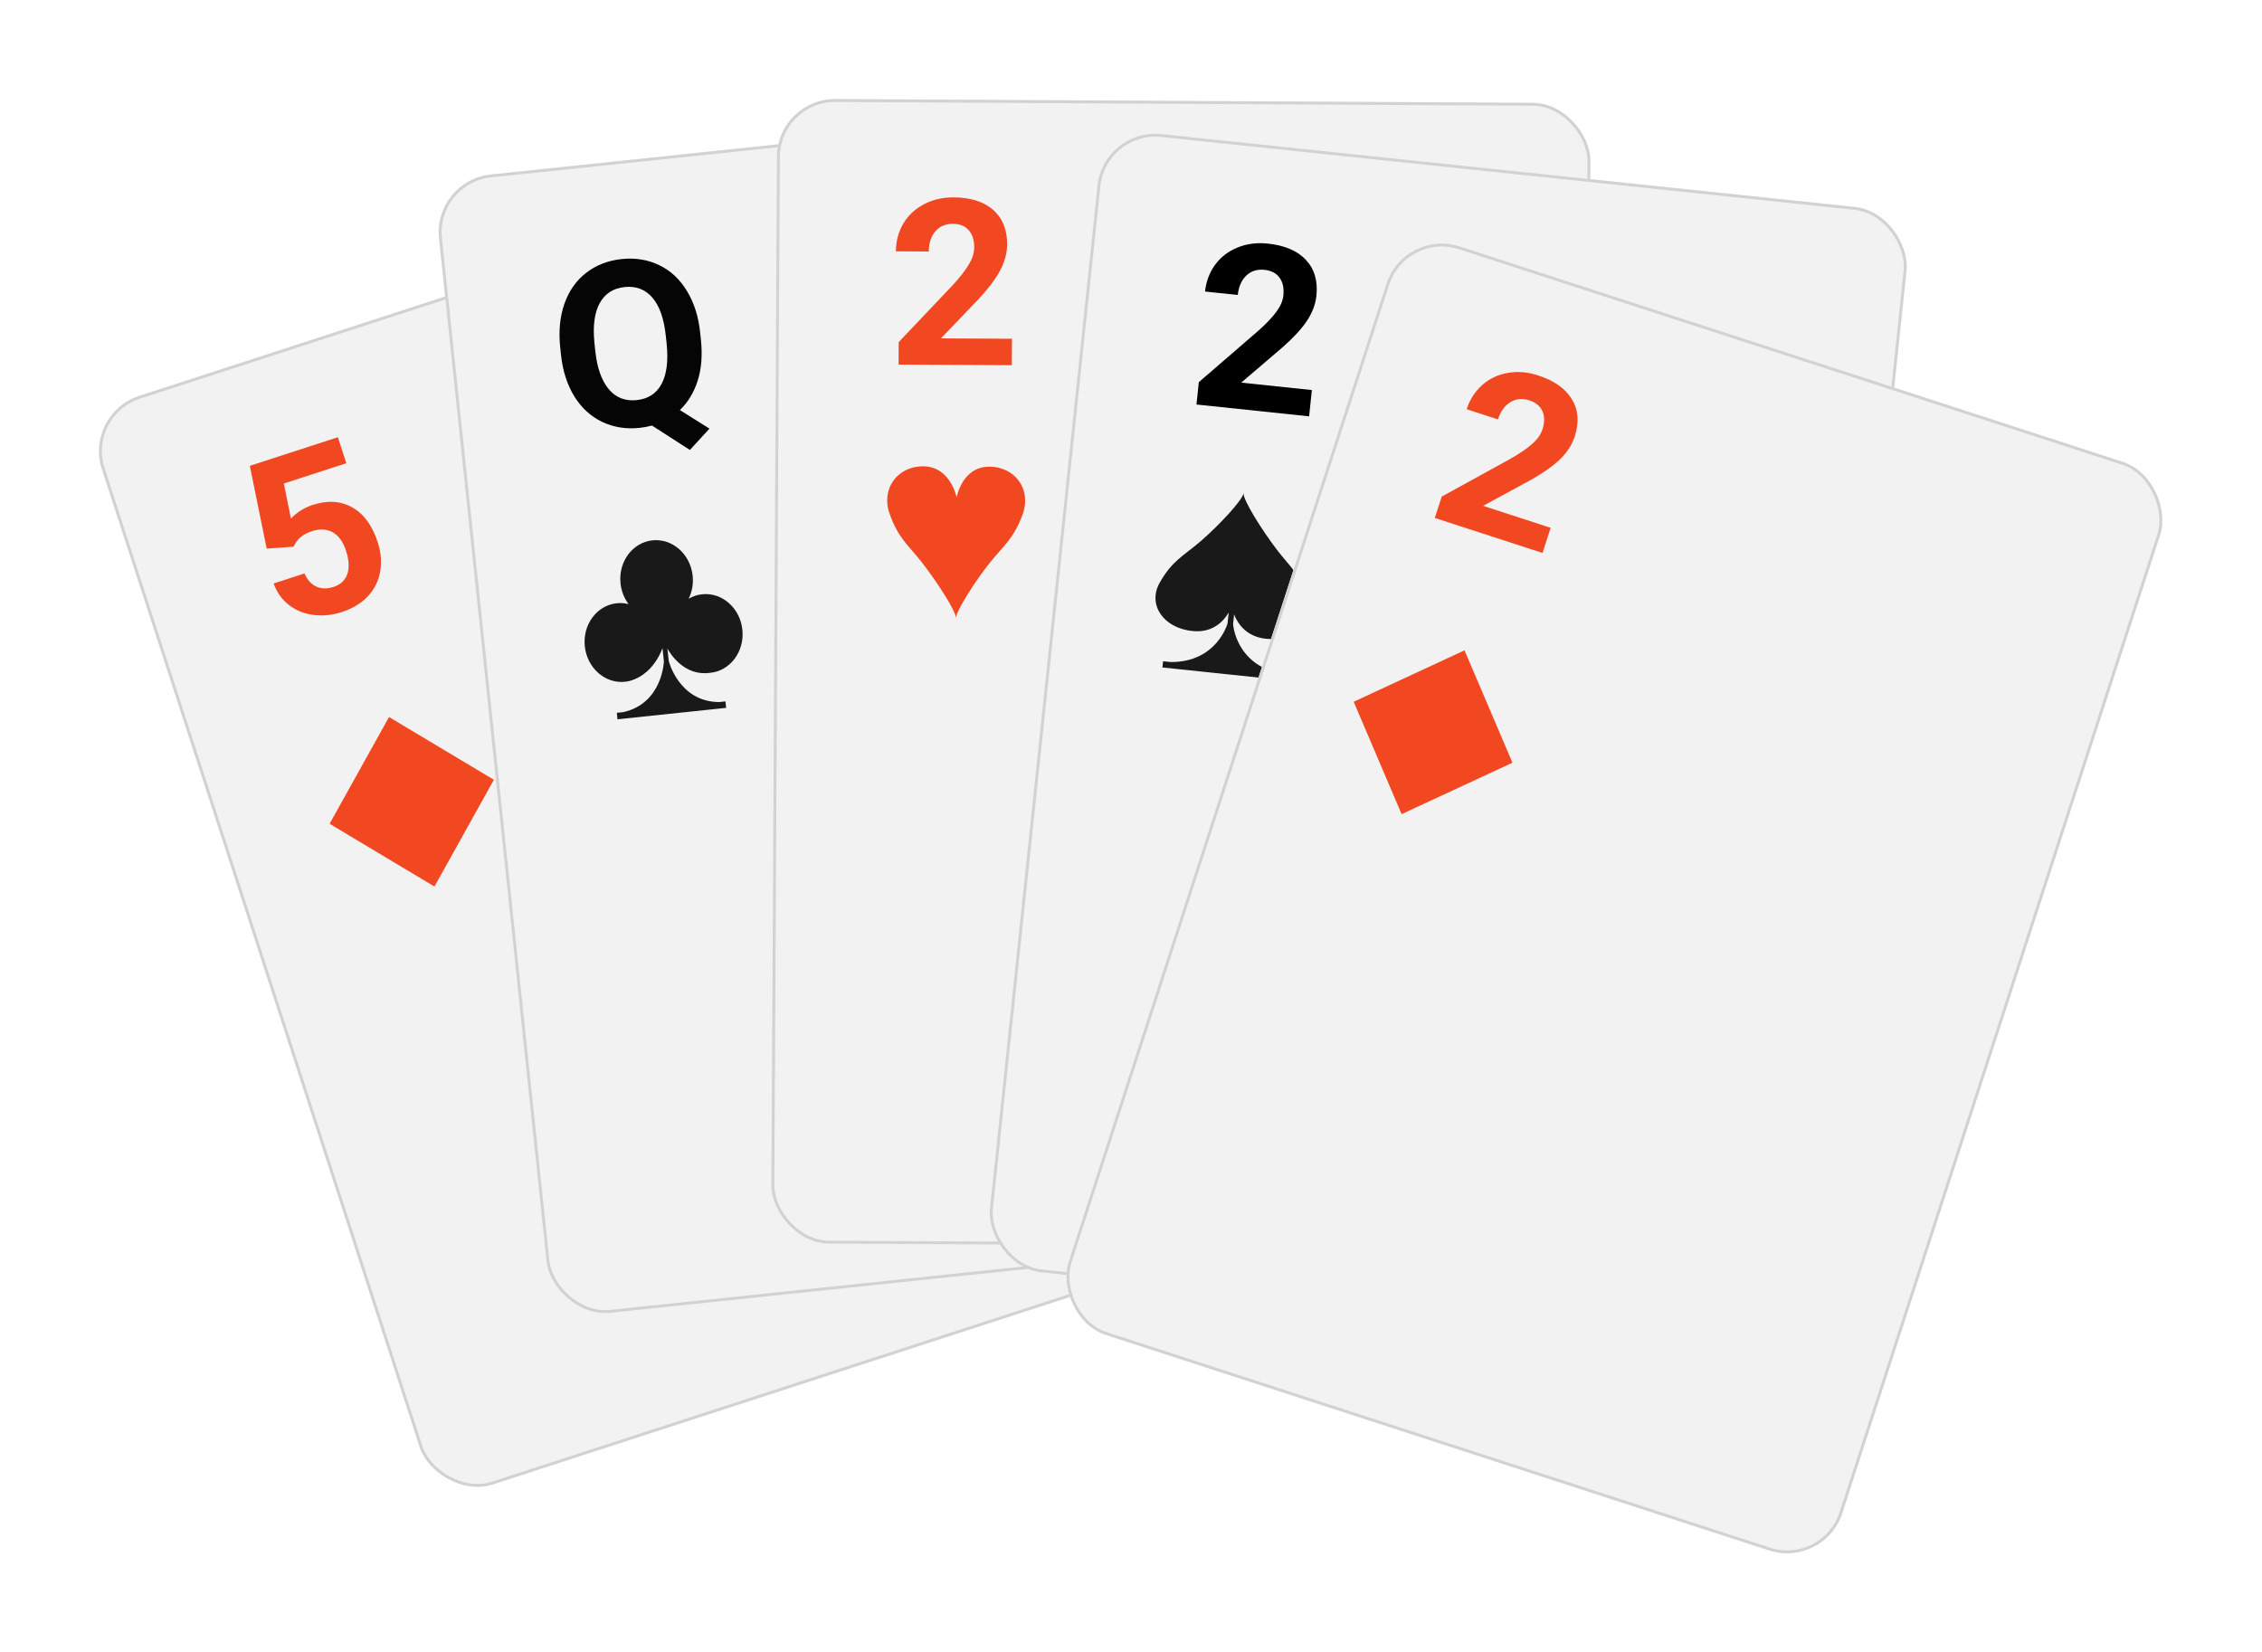 <svg width="3046" height="2225" viewBox="0 0 3046 2225" fill="none" xmlns="http://www.w3.org/2000/svg">
<g filter="url(#filter0_d_2_351)">
<rect x="113" y="537.789" width="1095.41" height="1541.4" rx="78.243" transform="rotate(-18 113 537.789)" fill="#F2F2F2"/>
<rect x="115.465" y="539.045" width="1091.5" height="1537.49" rx="76.287" transform="rotate(-18 115.465 539.045)" stroke="#D2D2D2" stroke-width="3.912"/>
</g>
<path d="M359.139 738.853L336.402 627.334L455 588.8L466.381 623.827L382.229 651.169L391.778 698.361C400.026 689.789 409.77 683.677 421.01 680.025C441.164 673.476 458.988 674.594 474.482 683.379C489.977 692.163 501.376 707.795 508.68 730.274C513.119 743.936 514.195 757.137 511.908 769.878C509.685 782.491 504.173 793.548 495.369 803.05C486.535 812.455 474.802 819.535 460.171 824.289C447.381 828.444 434.677 829.733 422.06 828.155C409.411 826.481 398.362 821.983 388.913 814.662C379.561 807.31 372.74 797.689 368.448 785.801L410.016 772.295C413.753 780.828 419.04 786.716 425.878 789.958C432.781 793.071 440.496 793.242 449.023 790.472C458.518 787.386 464.732 781.618 467.663 773.167C470.563 764.619 469.983 754.095 465.921 741.596C462.018 729.581 456.072 721.337 448.083 716.862C440.095 712.388 430.675 711.914 419.823 715.44C409.843 718.682 402.602 723.927 398.101 731.174L395.259 736.275L359.139 738.853Z" fill="#F24822"/>
<path fill-rule="evenodd" clip-rule="evenodd" d="M443.821 1109.42L585.025 1193.91L665.064 1050.14L523.861 965.647L443.821 1109.42Z" fill="#F24822"/>
<g filter="url(#filter1_d_2_351)">
<rect x="583.011" y="223.622" width="1095.41" height="1541.4" rx="78.243" transform="rotate(-6 583.011 223.622)" fill="#F2F2F2"/>
<rect x="585.161" y="225.363" width="1091.5" height="1537.49" rx="76.287" transform="rotate(-6 585.161 225.363)" stroke="#D2D2D2" stroke-width="3.912"/>
</g>
<path d="M943.861 457.678C946.033 478.348 944.58 496.684 939.501 512.686C934.411 528.587 926.423 541.771 915.538 552.237L955.352 577.248L929.023 605.984L877.931 573.092C872.657 574.569 867.132 575.61 861.357 576.217C843.018 578.145 826.191 575.457 810.877 568.155C795.563 560.852 783.097 549.459 773.479 533.977C763.851 518.394 757.868 499.969 755.53 478.702L754.38 467.759C752.091 445.975 753.979 426.415 760.045 409.08C766.201 391.632 775.96 377.75 789.319 367.434C802.77 357.005 818.715 350.822 837.156 348.884C855.596 346.946 872.428 349.684 887.652 357.099C902.966 364.402 915.397 375.951 924.945 391.748C934.584 407.433 940.543 426.117 942.822 447.799L943.861 457.678ZM896.604 452.503C894.165 429.301 888.158 412.108 878.582 400.924C869.007 389.74 856.518 384.957 841.117 386.576C825.818 388.184 814.642 395.402 807.591 408.231C800.528 420.959 798.155 438.828 800.471 461.839L801.605 472.63C803.98 495.225 809.977 512.317 819.595 523.906C829.213 535.495 841.824 540.47 857.427 538.83C872.727 537.222 883.852 530.008 890.802 517.19C897.742 504.27 900.054 486.305 897.738 463.294L896.604 452.503Z" fill="#050505"/>
<path fill-rule="evenodd" clip-rule="evenodd" d="M945.558 800.313C938.948 801.007 932.8 803.112 927.329 806.32C931.828 797.235 933.909 786.583 932.739 775.455C929.67 746.254 905.433 724.868 878.607 727.688C851.78 730.507 832.52 756.465 835.589 785.666C836.703 796.261 840.613 805.817 846.412 813.571C841.32 812.276 835.967 811.831 830.504 812.405C803.676 815.225 784.417 841.183 787.487 870.383C790.556 899.584 814.791 920.971 841.618 918.151C847.677 917.514 853.344 915.687 858.461 912.919C858.462 912.931 880.37 903.91 892.137 872.906L894 890.633C894 890.633 892.254 947.314 839.179 959.076L830.606 959.977L831.522 968.685L977.817 953.309L976.902 944.601L968.33 945.502C913.969 945.031 900.476 889.952 900.476 889.952L898.738 873.418C902.203 879.762 920.917 910.593 955.225 906.173C955.707 906.135 956.188 906.109 956.673 906.058C983.5 903.239 1002.76 877.281 999.69 848.08C996.621 818.879 972.386 797.493 945.558 800.313Z" fill="#1A1919"/>
<g filter="url(#filter2_d_2_351)">
<rect x="1046.66" y="113.407" width="1095.41" height="1541.4" rx="78.243" transform="rotate(0.309 1046.66 113.407)" fill="#F2F2F2"/>
<rect x="1048.6" y="115.373" width="1091.5" height="1537.49" rx="76.287" transform="rotate(0.309 1048.6 115.373)" stroke="#D2D2D2" stroke-width="3.912"/>
</g>
<path d="M1362.52 491.817L1210.01 490.995L1210.18 460.737L1282.57 384.411C1292.51 373.665 1299.84 364.281 1304.57 356.258C1309.4 348.235 1311.84 340.607 1311.88 333.374C1311.93 323.492 1309.48 315.735 1304.51 310.105C1299.55 304.373 1292.44 301.482 1283.17 301.432C1273.18 301.378 1265.27 304.8 1259.42 311.696C1253.68 318.491 1250.78 327.492 1250.72 338.699L1206.4 338.46C1206.48 324.91 1209.75 312.549 1216.23 301.377C1222.81 290.206 1232.03 281.494 1243.88 275.241C1255.73 268.886 1269.15 265.749 1284.12 265.83C1307.04 265.953 1324.79 271.551 1337.37 282.622C1350.04 293.693 1356.33 309.264 1356.22 329.334C1356.16 340.337 1353.24 351.528 1347.48 362.907C1341.71 374.287 1331.86 387.529 1317.92 402.635L1267.05 455.695L1362.72 456.211L1362.52 491.817Z" fill="#F24822"/>
<path fill-rule="evenodd" clip-rule="evenodd" d="M1331.49 628.509C1295.55 628.867 1288.18 669.749 1288.18 669.749C1288.18 669.749 1280.11 628.784 1244.17 628.038C1208.23 627.291 1185.94 658.691 1197.93 691.935C1209.91 725.178 1221.99 732.708 1240.96 756.865C1259.93 781.022 1287.49 822.783 1287.3 832.597C1287.22 822.781 1314.08 781.314 1333.31 757.363C1352.54 733.412 1364.7 726.012 1377.04 692.9C1389.39 659.787 1367.44 628.149 1331.49 628.509Z" fill="#F24822"/>
<g filter="url(#filter3_d_2_351)">
<rect x="1486.06" y="152.834" width="1095.41" height="1541.4" rx="78.243" transform="rotate(6 1486.06 152.834)" fill="#F2F2F2"/>
<rect x="1487.8" y="154.984" width="1091.5" height="1537.49" rx="76.287" transform="rotate(6 1487.8 154.984)" stroke="#D2D2D2" stroke-width="3.912"/>
</g>
<path d="M1762.85 560.704L1611.17 544.762L1614.33 514.669L1693.93 445.898C1704.89 436.191 1713.12 427.58 1718.62 420.065C1724.23 412.561 1727.41 405.213 1728.16 398.019C1729.2 388.191 1727.52 380.229 1723.14 374.135C1718.78 367.939 1711.98 364.356 1702.76 363.387C1692.83 362.344 1684.62 364.963 1678.12 371.246C1671.73 377.438 1667.95 386.107 1666.78 397.252L1622.7 392.62C1624.12 379.144 1628.61 367.169 1636.16 356.695C1643.82 346.231 1653.85 338.476 1666.26 333.429C1678.69 328.281 1692.35 326.49 1707.24 328.055C1730.04 330.451 1747.15 337.781 1758.56 350.044C1770.07 362.318 1774.78 378.435 1772.68 398.396C1771.53 409.338 1767.53 420.186 1760.66 430.937C1753.79 441.689 1742.68 453.889 1727.31 467.538L1671.43 515.292L1766.57 525.292L1762.85 560.704Z" fill="black"/>
<path fill-rule="evenodd" clip-rule="evenodd" d="M1703.78 860.125C1743.75 864.849 1771.48 837.981 1761.19 805.551C1750.9 773.121 1738.13 764.725 1719.23 740.011C1700.32 715.296 1673.47 673.158 1674.58 664.001C1673.78 673.189 1640.03 708.959 1616.39 729.202C1592.77 749.447 1578.54 755.005 1561.72 784.587C1544.92 814.169 1566.46 846.215 1606.54 849.904C1634.05 852.437 1648.32 835.607 1654.56 824.803L1653 839.637C1653 839.637 1638.6 892.225 1576.08 891.576L1566.21 890.538L1565.33 898.877L1733.91 916.595L1734.79 908.257L1724.91 907.219C1663.62 894.855 1660.47 840.422 1660.47 840.422L1661.82 827.535C1666.57 839.507 1677.86 857.062 1703.78 860.125Z" fill="#1A1919"/>
<g filter="url(#filter4_d_2_351)">
<rect x="1891.2" y="288.172" width="1095.41" height="1541.4" rx="78.243" transform="rotate(18 1891.2 288.172)" fill="#F2F2F2"/>
<rect x="1892.46" y="290.637" width="1091.5" height="1537.49" rx="76.287" transform="rotate(18 1892.46 290.637)" stroke="#D2D2D2" stroke-width="3.912"/>
</g>
<path d="M2077.14 744.675L1932.09 697.546L1941.44 668.768L2033.6 618.05C2046.34 610.833 2056.18 604.121 2063.12 597.915C2070.16 591.74 2074.8 585.213 2077.04 578.334C2080.09 568.935 2080.11 560.8 2077.09 553.928C2074.11 546.959 2068.21 542.043 2059.39 539.178C2049.89 536.092 2041.31 536.947 2033.65 541.741C2026.12 546.47 2020.62 554.163 2017.15 564.822L1975 551.127C1979.19 538.24 1986.07 527.459 1995.64 518.784C2005.3 510.141 2016.73 504.642 2029.92 502.286C2043.14 499.834 2056.88 500.922 2071.12 505.55C2092.92 512.633 2108.13 523.359 2116.74 537.727C2125.45 552.127 2126.71 568.871 2120.51 587.959C2117.11 598.424 2110.93 608.2 2101.98 617.289C2093.03 626.378 2079.62 636.001 2061.75 646.156L1997.16 681.249L2088.14 710.811L2077.14 744.675Z" fill="#F24822"/>
<path fill-rule="evenodd" clip-rule="evenodd" d="M1822.85 945.084L1887.42 1096.44L2036.68 1027.17L1972.11 875.814L1822.85 945.084Z" fill="#F24822"/>
<defs>
<filter id="filter0_d_2_351" x="0.314" y="106.163" width="1743.49" height="2029.83" filterUnits="userSpaceOnUse" color-interpolation-filters="sRGB">
<feFlood flood-opacity="0" result="BackgroundImageFix"/>
<feColorMatrix in="SourceAlpha" type="matrix" values="0 0 0 0 0 0 0 0 0 0 0 0 0 0 0 0 0 0 127 0" result="hardAlpha"/>
<feOffset dy="19.561"/>
<feGaussianBlur stdDeviation="66.507"/>
<feColorMatrix type="matrix" values="0 0 0 0 0 0 0 0 0 0 0 0 0 0 0 0 0 0 0.1 0"/>
<feBlend mode="normal" in2="BackgroundImageFix" result="effect1_dropShadow_2_351"/>
<feBlend mode="normal" in="SourceGraphic" in2="effect1_dropShadow_2_351" result="shape"/>
</filter>
<filter id="filter1_d_2_351" x="457.741" y="3.411" width="1501.07" height="1898" filterUnits="userSpaceOnUse" color-interpolation-filters="sRGB">
<feFlood flood-opacity="0" result="BackgroundImageFix"/>
<feColorMatrix in="SourceAlpha" type="matrix" values="0 0 0 0 0 0 0 0 0 0 0 0 0 0 0 0 0 0 127 0" result="hardAlpha"/>
<feOffset dy="19.561"/>
<feGaussianBlur stdDeviation="66.507"/>
<feColorMatrix type="matrix" values="0 0 0 0 0 0 0 0 0 0 0 0 0 0 0 0 0 0 0.1 0"/>
<feBlend mode="normal" in2="BackgroundImageFix" result="effect1_dropShadow_2_351"/>
<feBlend mode="normal" in="SourceGraphic" in2="effect1_dropShadow_2_351" result="shape"/>
</filter>
<filter id="filter2_d_2_351" x="905.756" y="0.374" width="1368.89" height="1812.47" filterUnits="userSpaceOnUse" color-interpolation-filters="sRGB">
<feFlood flood-opacity="0" result="BackgroundImageFix"/>
<feColorMatrix in="SourceAlpha" type="matrix" values="0 0 0 0 0 0 0 0 0 0 0 0 0 0 0 0 0 0 127 0" result="hardAlpha"/>
<feOffset dy="19.561"/>
<feGaussianBlur stdDeviation="66.507"/>
<feColorMatrix type="matrix" values="0 0 0 0 0 0 0 0 0 0 0 0 0 0 0 0 0 0 0.1 0"/>
<feBlend mode="normal" in2="BackgroundImageFix" result="effect1_dropShadow_2_351"/>
<feBlend mode="normal" in="SourceGraphic" in2="effect1_dropShadow_2_351" result="shape"/>
</filter>
<filter id="filter3_d_2_351" x="1199.67" y="47.125" width="1501.07" height="1898" filterUnits="userSpaceOnUse" color-interpolation-filters="sRGB">
<feFlood flood-opacity="0" result="BackgroundImageFix"/>
<feColorMatrix in="SourceAlpha" type="matrix" values="0 0 0 0 0 0 0 0 0 0 0 0 0 0 0 0 0 0 127 0" result="hardAlpha"/>
<feOffset dy="19.561"/>
<feGaussianBlur stdDeviation="66.507"/>
<feColorMatrix type="matrix" values="0 0 0 0 0 0 0 0 0 0 0 0 0 0 0 0 0 0 0.1 0"/>
<feBlend mode="normal" in2="BackgroundImageFix" result="effect1_dropShadow_2_351"/>
<feBlend mode="normal" in="SourceGraphic" in2="effect1_dropShadow_2_351" result="shape"/>
</filter>
<filter id="filter4_d_2_351" x="1302.2" y="195.047" width="1743.49" height="2029.83" filterUnits="userSpaceOnUse" color-interpolation-filters="sRGB">
<feFlood flood-opacity="0" result="BackgroundImageFix"/>
<feColorMatrix in="SourceAlpha" type="matrix" values="0 0 0 0 0 0 0 0 0 0 0 0 0 0 0 0 0 0 127 0" result="hardAlpha"/>
<feOffset dy="19.561"/>
<feGaussianBlur stdDeviation="66.507"/>
<feColorMatrix type="matrix" values="0 0 0 0 0 0 0 0 0 0 0 0 0 0 0 0 0 0 0.1 0"/>
<feBlend mode="normal" in2="BackgroundImageFix" result="effect1_dropShadow_2_351"/>
<feBlend mode="normal" in="SourceGraphic" in2="effect1_dropShadow_2_351" result="shape"/>
</filter>
</defs>
</svg>
